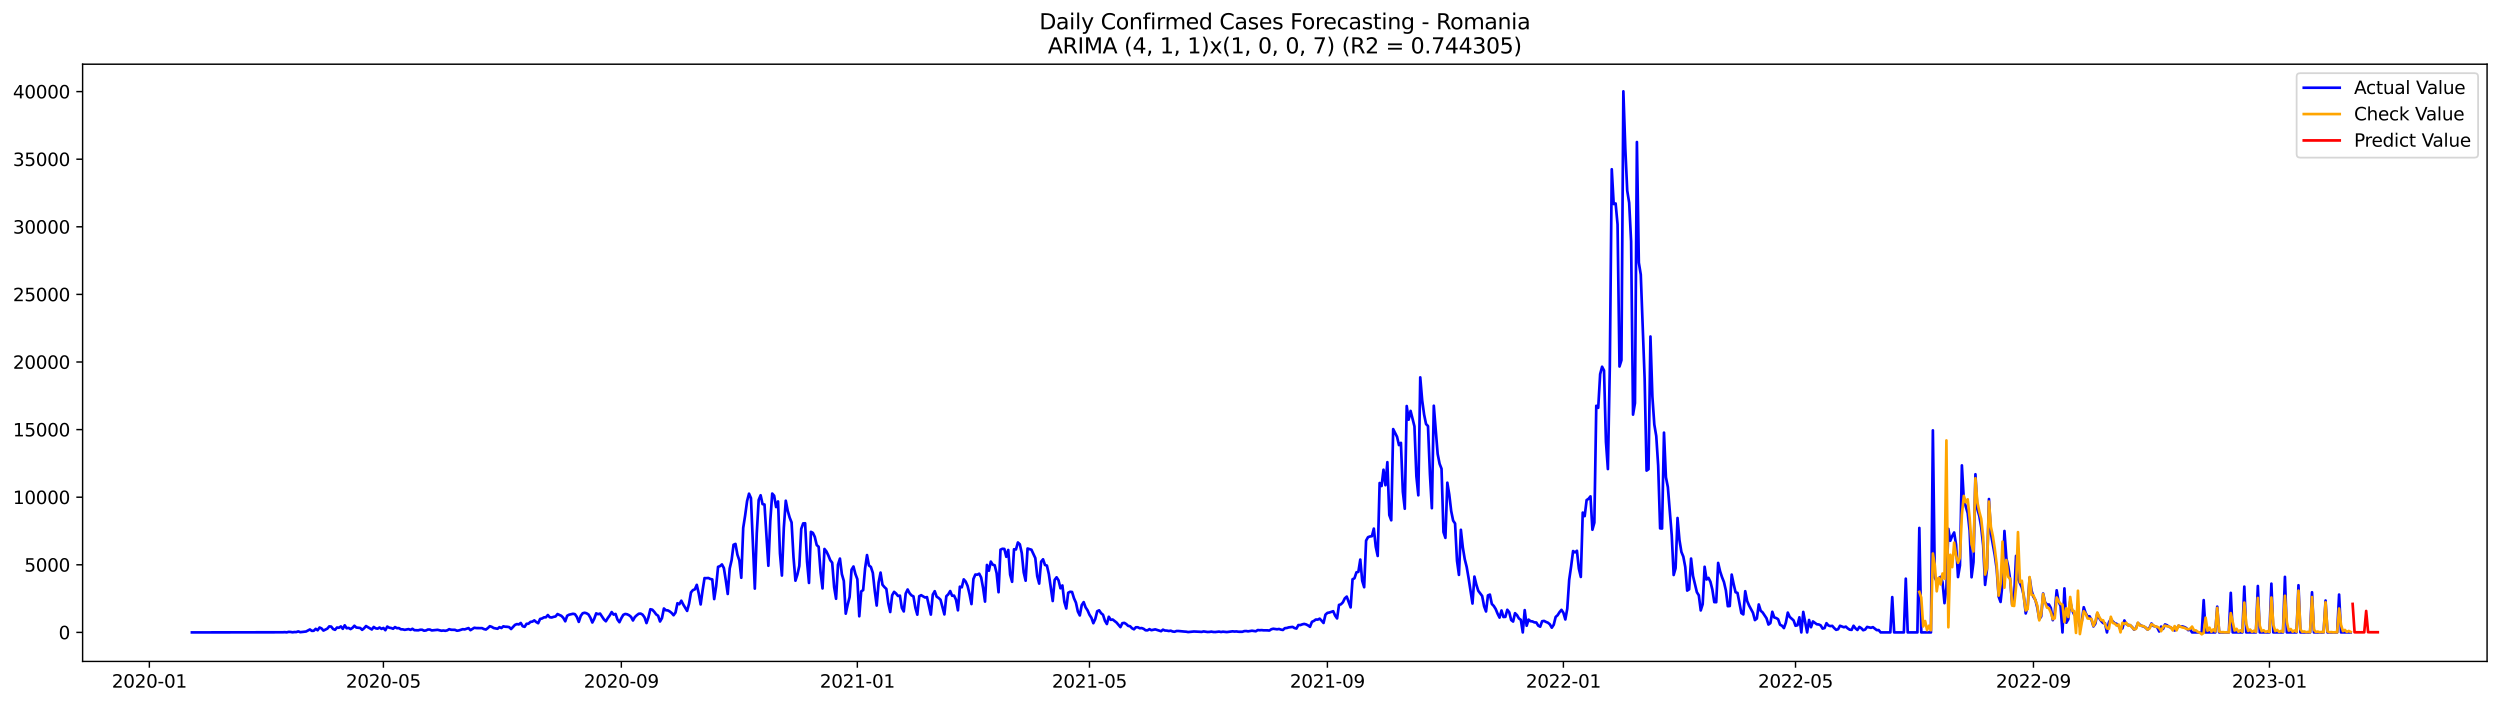 <?xml version="1.0" encoding="utf-8" standalone="no"?>
<!DOCTYPE svg PUBLIC "-//W3C//DTD SVG 1.1//EN"
  "http://www.w3.org/Graphics/SVG/1.1/DTD/svg11.dtd">
<svg xmlns:xlink="http://www.w3.org/1999/xlink" width="1392.412pt" height="392.274pt" viewBox="0 0 1392.412 392.274" xmlns="http://www.w3.org/2000/svg" version="1.1">
 <defs>
  <style type="text/css">*{stroke-linejoin: round; stroke-linecap: butt}</style>
 </defs>
 <g id="figure_1">
  <g id="patch_1">
   <path d="M 0 392.274 
L 1392.412 392.274 
L 1392.412 0 
L 0 0 
z
" style="fill: #ffffff"/>
  </g>
  <g id="axes_1">
   <g id="patch_2">
    <path d="M 46.013 368.396 
L 1385.213 368.396 
L 1385.213 35.755 
L 46.013 35.755 
z
" style="fill: #ffffff"/>
   </g>
   <g id="matplotlib.axis_1">
    <g id="xtick_1">
     <g id="line2d_1">
      <defs>
       <path id="m52123a841e" d="M 0 0 
L 0 3.5 
" style="stroke: #000000; stroke-width: 0.8"/>
      </defs>
      <g>
       <use xlink:href="#m52123a841e" x="83.183" y="368.396" style="stroke: #000000; stroke-width: 0.8"/>
      </g>
     </g>
     <g id="text_1">
      <!-- 2020-01 -->
      <g transform="translate(62.291 382.994)scale(0.1 -0.1)">
       <defs>
        <path id="DejaVuSans-32" d="M 1228 531 
L 3431 531 
L 3431 0 
L 469 0 
L 469 531 
Q 828 903 1448 1529 
Q 2069 2156 2228 2338 
Q 2531 2678 2651 2914 
Q 2772 3150 2772 3378 
Q 2772 3750 2511 3984 
Q 2250 4219 1831 4219 
Q 1534 4219 1204 4116 
Q 875 4013 500 3803 
L 500 4441 
Q 881 4594 1212 4672 
Q 1544 4750 1819 4750 
Q 2544 4750 2975 4387 
Q 3406 4025 3406 3419 
Q 3406 3131 3298 2873 
Q 3191 2616 2906 2266 
Q 2828 2175 2409 1742 
Q 1991 1309 1228 531 
z
" transform="scale(0.016)"/>
        <path id="DejaVuSans-30" d="M 2034 4250 
Q 1547 4250 1301 3770 
Q 1056 3291 1056 2328 
Q 1056 1369 1301 889 
Q 1547 409 2034 409 
Q 2525 409 2770 889 
Q 3016 1369 3016 2328 
Q 3016 3291 2770 3770 
Q 2525 4250 2034 4250 
z
M 2034 4750 
Q 2819 4750 3233 4129 
Q 3647 3509 3647 2328 
Q 3647 1150 3233 529 
Q 2819 -91 2034 -91 
Q 1250 -91 836 529 
Q 422 1150 422 2328 
Q 422 3509 836 4129 
Q 1250 4750 2034 4750 
z
" transform="scale(0.016)"/>
        <path id="DejaVuSans-2d" d="M 313 2009 
L 1997 2009 
L 1997 1497 
L 313 1497 
L 313 2009 
z
" transform="scale(0.016)"/>
        <path id="DejaVuSans-31" d="M 794 531 
L 1825 531 
L 1825 4091 
L 703 3866 
L 703 4441 
L 1819 4666 
L 2450 4666 
L 2450 531 
L 3481 531 
L 3481 0 
L 794 0 
L 794 531 
z
" transform="scale(0.016)"/>
       </defs>
       <use xlink:href="#DejaVuSans-32"/>
       <use xlink:href="#DejaVuSans-30" x="63.623"/>
       <use xlink:href="#DejaVuSans-32" x="127.246"/>
       <use xlink:href="#DejaVuSans-30" x="190.869"/>
       <use xlink:href="#DejaVuSans-2d" x="254.492"/>
       <use xlink:href="#DejaVuSans-30" x="290.576"/>
       <use xlink:href="#DejaVuSans-31" x="354.199"/>
      </g>
     </g>
    </g>
    <g id="xtick_2">
     <g id="line2d_2">
      <g>
       <use xlink:href="#m52123a841e" x="213.547" y="368.396" style="stroke: #000000; stroke-width: 0.8"/>
      </g>
     </g>
     <g id="text_2">
      <!-- 2020-05 -->
      <g transform="translate(192.656 382.994)scale(0.1 -0.1)">
       <defs>
        <path id="DejaVuSans-35" d="M 691 4666 
L 3169 4666 
L 3169 4134 
L 1269 4134 
L 1269 2991 
Q 1406 3038 1543 3061 
Q 1681 3084 1819 3084 
Q 2600 3084 3056 2656 
Q 3513 2228 3513 1497 
Q 3513 744 3044 326 
Q 2575 -91 1722 -91 
Q 1428 -91 1123 -41 
Q 819 9 494 109 
L 494 744 
Q 775 591 1075 516 
Q 1375 441 1709 441 
Q 2250 441 2565 725 
Q 2881 1009 2881 1497 
Q 2881 1984 2565 2268 
Q 2250 2553 1709 2553 
Q 1456 2553 1204 2497 
Q 953 2441 691 2322 
L 691 4666 
z
" transform="scale(0.016)"/>
       </defs>
       <use xlink:href="#DejaVuSans-32"/>
       <use xlink:href="#DejaVuSans-30" x="63.623"/>
       <use xlink:href="#DejaVuSans-32" x="127.246"/>
       <use xlink:href="#DejaVuSans-30" x="190.869"/>
       <use xlink:href="#DejaVuSans-2d" x="254.492"/>
       <use xlink:href="#DejaVuSans-30" x="290.576"/>
       <use xlink:href="#DejaVuSans-35" x="354.199"/>
      </g>
     </g>
    </g>
    <g id="xtick_3">
     <g id="line2d_3">
      <g>
       <use xlink:href="#m52123a841e" x="346.067" y="368.396" style="stroke: #000000; stroke-width: 0.8"/>
      </g>
     </g>
     <g id="text_3">
      <!-- 2020-09 -->
      <g transform="translate(325.175 382.994)scale(0.1 -0.1)">
       <defs>
        <path id="DejaVuSans-39" d="M 703 97 
L 703 672 
Q 941 559 1184 500 
Q 1428 441 1663 441 
Q 2288 441 2617 861 
Q 2947 1281 2994 2138 
Q 2813 1869 2534 1725 
Q 2256 1581 1919 1581 
Q 1219 1581 811 2004 
Q 403 2428 403 3163 
Q 403 3881 828 4315 
Q 1253 4750 1959 4750 
Q 2769 4750 3195 4129 
Q 3622 3509 3622 2328 
Q 3622 1225 3098 567 
Q 2575 -91 1691 -91 
Q 1453 -91 1209 -44 
Q 966 3 703 97 
z
M 1959 2075 
Q 2384 2075 2632 2365 
Q 2881 2656 2881 3163 
Q 2881 3666 2632 3958 
Q 2384 4250 1959 4250 
Q 1534 4250 1286 3958 
Q 1038 3666 1038 3163 
Q 1038 2656 1286 2365 
Q 1534 2075 1959 2075 
z
" transform="scale(0.016)"/>
       </defs>
       <use xlink:href="#DejaVuSans-32"/>
       <use xlink:href="#DejaVuSans-30" x="63.623"/>
       <use xlink:href="#DejaVuSans-32" x="127.246"/>
       <use xlink:href="#DejaVuSans-30" x="190.869"/>
       <use xlink:href="#DejaVuSans-2d" x="254.492"/>
       <use xlink:href="#DejaVuSans-30" x="290.576"/>
       <use xlink:href="#DejaVuSans-39" x="354.199"/>
      </g>
     </g>
    </g>
    <g id="xtick_4">
     <g id="line2d_4">
      <g>
       <use xlink:href="#m52123a841e" x="477.509" y="368.396" style="stroke: #000000; stroke-width: 0.8"/>
      </g>
     </g>
     <g id="text_4">
      <!-- 2021-01 -->
      <g transform="translate(456.617 382.994)scale(0.1 -0.1)">
       <use xlink:href="#DejaVuSans-32"/>
       <use xlink:href="#DejaVuSans-30" x="63.623"/>
       <use xlink:href="#DejaVuSans-32" x="127.246"/>
       <use xlink:href="#DejaVuSans-31" x="190.869"/>
       <use xlink:href="#DejaVuSans-2d" x="254.492"/>
       <use xlink:href="#DejaVuSans-30" x="290.576"/>
       <use xlink:href="#DejaVuSans-31" x="354.199"/>
      </g>
     </g>
    </g>
    <g id="xtick_5">
     <g id="line2d_5">
      <g>
       <use xlink:href="#m52123a841e" x="606.796" y="368.396" style="stroke: #000000; stroke-width: 0.8"/>
      </g>
     </g>
     <g id="text_5">
      <!-- 2021-05 -->
      <g transform="translate(585.904 382.994)scale(0.1 -0.1)">
       <use xlink:href="#DejaVuSans-32"/>
       <use xlink:href="#DejaVuSans-30" x="63.623"/>
       <use xlink:href="#DejaVuSans-32" x="127.246"/>
       <use xlink:href="#DejaVuSans-31" x="190.869"/>
       <use xlink:href="#DejaVuSans-2d" x="254.492"/>
       <use xlink:href="#DejaVuSans-30" x="290.576"/>
       <use xlink:href="#DejaVuSans-35" x="354.199"/>
      </g>
     </g>
    </g>
    <g id="xtick_6">
     <g id="line2d_6">
      <g>
       <use xlink:href="#m52123a841e" x="739.315" y="368.396" style="stroke: #000000; stroke-width: 0.8"/>
      </g>
     </g>
     <g id="text_6">
      <!-- 2021-09 -->
      <g transform="translate(718.424 382.994)scale(0.1 -0.1)">
       <use xlink:href="#DejaVuSans-32"/>
       <use xlink:href="#DejaVuSans-30" x="63.623"/>
       <use xlink:href="#DejaVuSans-32" x="127.246"/>
       <use xlink:href="#DejaVuSans-31" x="190.869"/>
       <use xlink:href="#DejaVuSans-2d" x="254.492"/>
       <use xlink:href="#DejaVuSans-30" x="290.576"/>
       <use xlink:href="#DejaVuSans-39" x="354.199"/>
      </g>
     </g>
    </g>
    <g id="xtick_7">
     <g id="line2d_7">
      <g>
       <use xlink:href="#m52123a841e" x="870.757" y="368.396" style="stroke: #000000; stroke-width: 0.8"/>
      </g>
     </g>
     <g id="text_7">
      <!-- 2022-01 -->
      <g transform="translate(849.866 382.994)scale(0.1 -0.1)">
       <use xlink:href="#DejaVuSans-32"/>
       <use xlink:href="#DejaVuSans-30" x="63.623"/>
       <use xlink:href="#DejaVuSans-32" x="127.246"/>
       <use xlink:href="#DejaVuSans-32" x="190.869"/>
       <use xlink:href="#DejaVuSans-2d" x="254.492"/>
       <use xlink:href="#DejaVuSans-30" x="290.576"/>
       <use xlink:href="#DejaVuSans-31" x="354.199"/>
      </g>
     </g>
    </g>
    <g id="xtick_8">
     <g id="line2d_8">
      <g>
       <use xlink:href="#m52123a841e" x="1000.044" y="368.396" style="stroke: #000000; stroke-width: 0.8"/>
      </g>
     </g>
     <g id="text_8">
      <!-- 2022-05 -->
      <g transform="translate(979.153 382.994)scale(0.1 -0.1)">
       <use xlink:href="#DejaVuSans-32"/>
       <use xlink:href="#DejaVuSans-30" x="63.623"/>
       <use xlink:href="#DejaVuSans-32" x="127.246"/>
       <use xlink:href="#DejaVuSans-32" x="190.869"/>
       <use xlink:href="#DejaVuSans-2d" x="254.492"/>
       <use xlink:href="#DejaVuSans-30" x="290.576"/>
       <use xlink:href="#DejaVuSans-35" x="354.199"/>
      </g>
     </g>
    </g>
    <g id="xtick_9">
     <g id="line2d_9">
      <g>
       <use xlink:href="#m52123a841e" x="1132.564" y="368.396" style="stroke: #000000; stroke-width: 0.8"/>
      </g>
     </g>
     <g id="text_9">
      <!-- 2022-09 -->
      <g transform="translate(1111.672 382.994)scale(0.1 -0.1)">
       <use xlink:href="#DejaVuSans-32"/>
       <use xlink:href="#DejaVuSans-30" x="63.623"/>
       <use xlink:href="#DejaVuSans-32" x="127.246"/>
       <use xlink:href="#DejaVuSans-32" x="190.869"/>
       <use xlink:href="#DejaVuSans-2d" x="254.492"/>
       <use xlink:href="#DejaVuSans-30" x="290.576"/>
       <use xlink:href="#DejaVuSans-39" x="354.199"/>
      </g>
     </g>
    </g>
    <g id="xtick_10">
     <g id="line2d_10">
      <g>
       <use xlink:href="#m52123a841e" x="1264.006" y="368.396" style="stroke: #000000; stroke-width: 0.8"/>
      </g>
     </g>
     <g id="text_10">
      <!-- 2023-01 -->
      <g transform="translate(1243.114 382.994)scale(0.1 -0.1)">
       <defs>
        <path id="DejaVuSans-33" d="M 2597 2516 
Q 3050 2419 3304 2112 
Q 3559 1806 3559 1356 
Q 3559 666 3084 287 
Q 2609 -91 1734 -91 
Q 1441 -91 1130 -33 
Q 819 25 488 141 
L 488 750 
Q 750 597 1062 519 
Q 1375 441 1716 441 
Q 2309 441 2620 675 
Q 2931 909 2931 1356 
Q 2931 1769 2642 2001 
Q 2353 2234 1838 2234 
L 1294 2234 
L 1294 2753 
L 1863 2753 
Q 2328 2753 2575 2939 
Q 2822 3125 2822 3475 
Q 2822 3834 2567 4026 
Q 2313 4219 1838 4219 
Q 1578 4219 1281 4162 
Q 984 4106 628 3988 
L 628 4550 
Q 988 4650 1302 4700 
Q 1616 4750 1894 4750 
Q 2613 4750 3031 4423 
Q 3450 4097 3450 3541 
Q 3450 3153 3228 2886 
Q 3006 2619 2597 2516 
z
" transform="scale(0.016)"/>
       </defs>
       <use xlink:href="#DejaVuSans-32"/>
       <use xlink:href="#DejaVuSans-30" x="63.623"/>
       <use xlink:href="#DejaVuSans-32" x="127.246"/>
       <use xlink:href="#DejaVuSans-33" x="190.869"/>
       <use xlink:href="#DejaVuSans-2d" x="254.492"/>
       <use xlink:href="#DejaVuSans-30" x="290.576"/>
       <use xlink:href="#DejaVuSans-31" x="354.199"/>
      </g>
     </g>
    </g>
   </g>
   <g id="matplotlib.axis_2">
    <g id="ytick_1">
     <g id="line2d_11">
      <defs>
       <path id="m5f5d0e80e8" d="M 0 0 
L -3.5 0 
" style="stroke: #000000; stroke-width: 0.8"/>
      </defs>
      <g>
       <use xlink:href="#m5f5d0e80e8" x="46.013" y="352.23" style="stroke: #000000; stroke-width: 0.8"/>
      </g>
     </g>
     <g id="text_11">
      <!-- 0 -->
      <g transform="translate(32.65 356.029)scale(0.1 -0.1)">
       <use xlink:href="#DejaVuSans-30"/>
      </g>
     </g>
    </g>
    <g id="ytick_2">
     <g id="line2d_12">
      <g>
       <use xlink:href="#m5f5d0e80e8" x="46.013" y="314.577" style="stroke: #000000; stroke-width: 0.8"/>
      </g>
     </g>
     <g id="text_12">
      <!-- 5000 -->
      <g transform="translate(13.562 318.377)scale(0.1 -0.1)">
       <use xlink:href="#DejaVuSans-35"/>
       <use xlink:href="#DejaVuSans-30" x="63.623"/>
       <use xlink:href="#DejaVuSans-30" x="127.246"/>
       <use xlink:href="#DejaVuSans-30" x="190.869"/>
      </g>
     </g>
    </g>
    <g id="ytick_3">
     <g id="line2d_13">
      <g>
       <use xlink:href="#m5f5d0e80e8" x="46.013" y="276.925" style="stroke: #000000; stroke-width: 0.8"/>
      </g>
     </g>
     <g id="text_13">
      <!-- 10000 -->
      <g transform="translate(7.2 280.724)scale(0.1 -0.1)">
       <use xlink:href="#DejaVuSans-31"/>
       <use xlink:href="#DejaVuSans-30" x="63.623"/>
       <use xlink:href="#DejaVuSans-30" x="127.246"/>
       <use xlink:href="#DejaVuSans-30" x="190.869"/>
       <use xlink:href="#DejaVuSans-30" x="254.492"/>
      </g>
     </g>
    </g>
    <g id="ytick_4">
     <g id="line2d_14">
      <g>
       <use xlink:href="#m5f5d0e80e8" x="46.013" y="239.273" style="stroke: #000000; stroke-width: 0.8"/>
      </g>
     </g>
     <g id="text_14">
      <!-- 15000 -->
      <g transform="translate(7.2 243.072)scale(0.1 -0.1)">
       <use xlink:href="#DejaVuSans-31"/>
       <use xlink:href="#DejaVuSans-35" x="63.623"/>
       <use xlink:href="#DejaVuSans-30" x="127.246"/>
       <use xlink:href="#DejaVuSans-30" x="190.869"/>
       <use xlink:href="#DejaVuSans-30" x="254.492"/>
      </g>
     </g>
    </g>
    <g id="ytick_5">
     <g id="line2d_15">
      <g>
       <use xlink:href="#m5f5d0e80e8" x="46.013" y="201.62" style="stroke: #000000; stroke-width: 0.8"/>
      </g>
     </g>
     <g id="text_15">
      <!-- 20000 -->
      <g transform="translate(7.2 205.42)scale(0.1 -0.1)">
       <use xlink:href="#DejaVuSans-32"/>
       <use xlink:href="#DejaVuSans-30" x="63.623"/>
       <use xlink:href="#DejaVuSans-30" x="127.246"/>
       <use xlink:href="#DejaVuSans-30" x="190.869"/>
       <use xlink:href="#DejaVuSans-30" x="254.492"/>
      </g>
     </g>
    </g>
    <g id="ytick_6">
     <g id="line2d_16">
      <g>
       <use xlink:href="#m5f5d0e80e8" x="46.013" y="163.968" style="stroke: #000000; stroke-width: 0.8"/>
      </g>
     </g>
     <g id="text_16">
      <!-- 25000 -->
      <g transform="translate(7.2 167.767)scale(0.1 -0.1)">
       <use xlink:href="#DejaVuSans-32"/>
       <use xlink:href="#DejaVuSans-35" x="63.623"/>
       <use xlink:href="#DejaVuSans-30" x="127.246"/>
       <use xlink:href="#DejaVuSans-30" x="190.869"/>
       <use xlink:href="#DejaVuSans-30" x="254.492"/>
      </g>
     </g>
    </g>
    <g id="ytick_7">
     <g id="line2d_17">
      <g>
       <use xlink:href="#m5f5d0e80e8" x="46.013" y="126.316" style="stroke: #000000; stroke-width: 0.8"/>
      </g>
     </g>
     <g id="text_17">
      <!-- 30000 -->
      <g transform="translate(7.2 130.115)scale(0.1 -0.1)">
       <use xlink:href="#DejaVuSans-33"/>
       <use xlink:href="#DejaVuSans-30" x="63.623"/>
       <use xlink:href="#DejaVuSans-30" x="127.246"/>
       <use xlink:href="#DejaVuSans-30" x="190.869"/>
       <use xlink:href="#DejaVuSans-30" x="254.492"/>
      </g>
     </g>
    </g>
    <g id="ytick_8">
     <g id="line2d_18">
      <g>
       <use xlink:href="#m5f5d0e80e8" x="46.013" y="88.663" style="stroke: #000000; stroke-width: 0.8"/>
      </g>
     </g>
     <g id="text_18">
      <!-- 35000 -->
      <g transform="translate(7.2 92.463)scale(0.1 -0.1)">
       <use xlink:href="#DejaVuSans-33"/>
       <use xlink:href="#DejaVuSans-35" x="63.623"/>
       <use xlink:href="#DejaVuSans-30" x="127.246"/>
       <use xlink:href="#DejaVuSans-30" x="190.869"/>
       <use xlink:href="#DejaVuSans-30" x="254.492"/>
      </g>
     </g>
    </g>
    <g id="ytick_9">
     <g id="line2d_19">
      <g>
       <use xlink:href="#m5f5d0e80e8" x="46.013" y="51.011" style="stroke: #000000; stroke-width: 0.8"/>
      </g>
     </g>
     <g id="text_19">
      <!-- 40000 -->
      <g transform="translate(7.2 54.81)scale(0.1 -0.1)">
       <defs>
        <path id="DejaVuSans-34" d="M 2419 4116 
L 825 1625 
L 2419 1625 
L 2419 4116 
z
M 2253 4666 
L 3047 4666 
L 3047 1625 
L 3713 1625 
L 3713 1100 
L 3047 1100 
L 3047 0 
L 2419 0 
L 2419 1100 
L 313 1100 
L 313 1709 
L 2253 4666 
z
" transform="scale(0.016)"/>
       </defs>
       <use xlink:href="#DejaVuSans-34"/>
       <use xlink:href="#DejaVuSans-30" x="63.623"/>
       <use xlink:href="#DejaVuSans-30" x="127.246"/>
       <use xlink:href="#DejaVuSans-30" x="190.869"/>
       <use xlink:href="#DejaVuSans-30" x="254.492"/>
      </g>
     </g>
    </g>
   </g>
   <g id="line2d_20">
    <path d="M 106.885 352.23 
L 157.523 352.154 
L 158.6 352.079 
L 159.678 352.2 
L 160.755 351.928 
L 161.832 351.974 
L 162.91 352.169 
L 163.987 352.026 
L 165.064 352.034 
L 166.142 351.657 
L 167.219 352.102 
L 170.451 351.733 
L 172.606 350.588 
L 173.684 351.386 
L 174.761 351.303 
L 175.838 350.249 
L 176.916 351.025 
L 177.993 349.496 
L 179.071 350.016 
L 180.148 351.206 
L 182.303 350.136 
L 183.38 348.879 
L 184.458 348.992 
L 185.535 350.34 
L 186.612 350.776 
L 187.69 349.519 
L 188.767 349.639 
L 189.845 348.909 
L 190.922 350.234 
L 191.999 348.291 
L 193.077 349.895 
L 194.154 349.722 
L 195.231 350.377 
L 196.309 349.692 
L 197.386 348.532 
L 198.464 349.519 
L 200.618 349.76 
L 201.696 350.799 
L 202.773 349.925 
L 203.851 348.705 
L 207.083 350.588 
L 208.16 349.21 
L 209.238 349.948 
L 210.315 350.144 
L 211.392 349.504 
L 212.47 350.257 
L 213.547 349.767 
L 214.625 350.987 
L 215.702 348.984 
L 216.779 349.602 
L 217.857 349.782 
L 218.934 350.196 
L 220.012 349.278 
L 221.089 349.88 
L 222.166 349.82 
L 223.244 350.49 
L 224.321 350.528 
L 225.399 350.799 
L 227.553 350.385 
L 228.631 350.799 
L 229.708 350.219 
L 230.785 350.972 
L 232.94 351.062 
L 234.018 350.754 
L 235.095 350.739 
L 236.172 351.273 
L 237.25 351.138 
L 238.327 350.626 
L 239.405 350.626 
L 240.482 351.13 
L 243.714 350.791 
L 245.869 351.296 
L 246.946 351.168 
L 248.024 351.334 
L 249.101 351.085 
L 250.179 350.437 
L 251.256 350.754 
L 253.411 350.806 
L 254.488 351.288 
L 255.566 351.138 
L 257.72 350.445 
L 258.798 350.558 
L 260.952 349.82 
L 262.03 350.98 
L 264.185 349.632 
L 265.262 349.82 
L 268.494 349.858 
L 269.572 350.377 
L 270.649 350.618 
L 271.726 349.812 
L 272.804 348.766 
L 273.881 349.135 
L 274.959 349.782 
L 277.113 350.204 
L 278.191 349.308 
L 279.268 349.775 
L 280.346 348.841 
L 281.423 349.067 
L 282.5 349.097 
L 283.578 349.285 
L 284.655 350.347 
L 286.81 348.05 
L 287.887 347.606 
L 288.965 347.772 
L 290.042 346.973 
L 291.119 348.796 
L 292.197 349.12 
L 293.274 347.433 
L 294.352 347.403 
L 295.429 346.378 
L 296.506 346.213 
L 297.584 345.535 
L 298.661 346.454 
L 299.739 347.101 
L 300.816 344.744 
L 301.893 344.473 
L 302.971 343.856 
L 304.048 343.803 
L 305.126 342.561 
L 306.203 343.796 
L 307.28 343.916 
L 308.358 343.562 
L 309.435 343.329 
L 310.513 342.018 
L 312.667 343.005 
L 313.745 344.134 
L 314.822 346.032 
L 315.9 342.952 
L 316.977 342.372 
L 319.132 341.853 
L 320.209 342.064 
L 321.287 343.607 
L 322.364 346.363 
L 323.441 343.08 
L 324.519 341.574 
L 325.596 341.28 
L 326.673 341.574 
L 327.751 342.229 
L 328.828 344.044 
L 329.906 346.71 
L 330.983 344.594 
L 332.06 341.619 
L 333.138 342.094 
L 334.215 341.747 
L 336.37 344.993 
L 337.447 346.017 
L 338.525 344.247 
L 339.602 342.771 
L 340.68 340.904 
L 341.757 342.305 
L 342.834 341.951 
L 343.912 345.061 
L 344.989 346.544 
L 346.067 344.3 
L 347.144 342.455 
L 348.221 341.951 
L 349.299 342.146 
L 350.376 342.673 
L 351.454 343.57 
L 352.531 345.58 
L 353.608 343.675 
L 354.686 342.658 
L 355.763 341.838 
L 356.84 341.755 
L 357.918 342.357 
L 358.995 343.878 
L 360.073 347.019 
L 361.15 343.863 
L 362.227 339.33 
L 363.305 339.586 
L 364.382 340.731 
L 365.46 342.192 
L 366.537 342.96 
L 367.614 346.145 
L 368.692 344.255 
L 369.769 338.923 
L 370.847 339.887 
L 371.924 339.963 
L 373.001 340.542 
L 374.079 341.401 
L 375.156 342.658 
L 376.234 341.16 
L 377.311 335.979 
L 378.388 336.521 
L 379.466 334.586 
L 380.543 336.687 
L 382.698 340.249 
L 383.775 336.258 
L 384.853 329.955 
L 385.93 328.659 
L 387.008 328.238 
L 388.085 325.745 
L 389.162 330.542 
L 390.24 336.649 
L 391.317 328.817 
L 392.394 321.987 
L 393.472 322.01 
L 394.549 321.912 
L 395.627 322.469 
L 396.704 322.71 
L 397.781 333.66 
L 398.859 326.626 
L 399.936 315.722 
L 401.014 315.315 
L 402.091 314.366 
L 403.168 316.377 
L 404.246 323.2 
L 405.323 330.813 
L 406.401 316.656 
L 407.478 311.994 
L 408.555 303.425 
L 409.633 302.935 
L 410.71 308.907 
L 411.788 312.137 
L 412.865 321.799 
L 413.942 293.997 
L 415.02 287.084 
L 416.097 279.079 
L 417.175 274.967 
L 418.252 277.399 
L 420.407 327.831 
L 421.484 297.227 
L 422.561 278.439 
L 423.639 275.856 
L 424.716 280.773 
L 425.794 280.991 
L 427.948 315.097 
L 429.026 290.013 
L 430.103 274.899 
L 431.181 276.112 
L 432.258 282.407 
L 433.335 279.297 
L 434.413 308.274 
L 435.49 320.549 
L 436.568 293.846 
L 437.645 278.89 
L 438.722 284.418 
L 439.8 288.228 
L 440.877 290.977 
L 441.955 310.405 
L 443.032 323.418 
L 444.109 320.06 
L 445.187 315.21 
L 446.264 294.539 
L 447.342 291.519 
L 448.419 291.444 
L 449.496 312.838 
L 450.574 324.668 
L 451.651 296.211 
L 452.729 296.768 
L 453.806 299.012 
L 454.883 303.583 
L 455.961 304.539 
L 457.038 318.832 
L 458.115 327.741 
L 459.193 305.759 
L 460.27 307.115 
L 461.348 309.329 
L 462.425 312.017 
L 463.502 313.388 
L 464.58 327.003 
L 465.657 333.486 
L 466.735 314.51 
L 467.812 311.121 
L 468.889 319.773 
L 469.967 323.524 
L 471.044 341.785 
L 472.122 336.8 
L 473.199 332.5 
L 474.276 317.311 
L 475.354 315.519 
L 476.431 319.683 
L 477.509 322.575 
L 478.586 343.238 
L 479.663 329.382 
L 480.741 328.659 
L 481.818 316.618 
L 482.896 309.163 
L 483.973 314.946 
L 485.05 315.775 
L 486.128 319.073 
L 487.205 329.021 
L 488.282 337.267 
L 489.36 324.39 
L 490.437 318.915 
L 491.515 325.685 
L 492.592 326.98 
L 493.669 327.997 
L 494.747 335.994 
L 495.824 340.866 
L 496.902 331.559 
L 497.979 329.638 
L 499.056 330.557 
L 500.134 331.905 
L 501.211 331.754 
L 502.289 338.554 
L 503.366 340.55 
L 504.443 330.565 
L 505.521 328.328 
L 506.598 330.384 
L 507.676 331.619 
L 508.753 332.138 
L 509.83 338.487 
L 510.908 342.342 
L 511.985 332.078 
L 513.063 331.506 
L 515.217 332.801 
L 516.295 332.568 
L 518.45 342.297 
L 519.527 331.167 
L 520.604 329.277 
L 521.682 332.319 
L 522.759 333.027 
L 523.836 334.044 
L 525.991 342.207 
L 527.069 332.078 
L 528.146 331.031 
L 529.223 329.201 
L 530.301 331.807 
L 531.378 331.739 
L 532.456 334.013 
L 533.533 339.925 
L 534.61 326.762 
L 535.688 327.1 
L 536.765 322.688 
L 537.843 323.908 
L 538.92 326.385 
L 539.997 330.918 
L 541.075 336.446 
L 542.152 322.484 
L 543.23 320.014 
L 544.307 320.067 
L 545.384 319.532 
L 546.462 321.626 
L 547.539 327.469 
L 548.617 335.06 
L 549.694 314.66 
L 550.771 317.861 
L 551.849 312.8 
L 552.926 314.502 
L 554.003 314.848 
L 555.081 319.224 
L 556.158 329.849 
L 557.236 306.158 
L 558.313 305.646 
L 559.39 305.737 
L 560.468 310.112 
L 561.545 306.324 
L 562.623 320.097 
L 563.7 324.043 
L 564.777 305.925 
L 565.855 306.023 
L 566.932 302.145 
L 568.01 303.161 
L 569.087 308.033 
L 570.164 318.802 
L 571.242 323.426 
L 572.319 305.511 
L 574.474 306.181 
L 576.629 310.827 
L 577.706 320.971 
L 578.784 325.037 
L 579.861 312.838 
L 580.938 311.512 
L 582.016 314.66 
L 583.093 315.014 
L 584.171 319.773 
L 586.325 334.736 
L 587.403 322.989 
L 588.48 321.535 
L 589.557 323.222 
L 590.635 327.65 
L 591.712 326.069 
L 592.79 335.173 
L 593.867 338.916 
L 594.944 330.158 
L 596.022 329.593 
L 597.099 329.721 
L 598.177 333.23 
L 599.254 335.655 
L 600.331 340.618 
L 601.409 342.771 
L 602.486 337.026 
L 603.564 335.361 
L 604.641 338.298 
L 605.718 339.91 
L 606.796 342.387 
L 607.873 344.074 
L 608.951 347.094 
L 610.028 344.744 
L 611.105 340.452 
L 612.183 339.94 
L 613.26 341.521 
L 614.338 342.402 
L 615.415 345.776 
L 616.492 347.561 
L 617.57 343.524 
L 618.647 345.226 
L 619.724 345.053 
L 621.879 346.74 
L 624.034 349.278 
L 625.111 347.101 
L 626.189 346.906 
L 627.266 347.576 
L 628.344 348.585 
L 629.421 348.803 
L 630.498 349.918 
L 631.576 350.498 
L 632.653 349.361 
L 633.731 349.376 
L 634.808 349.918 
L 635.885 349.812 
L 636.963 350.234 
L 638.04 351.04 
L 639.118 351.077 
L 640.195 350.415 
L 641.272 350.995 
L 643.427 350.535 
L 646.659 351.559 
L 647.737 350.708 
L 648.814 351.175 
L 649.892 351.228 
L 650.969 351.454 
L 652.046 351.273 
L 653.124 351.71 
L 654.201 351.853 
L 655.278 351.454 
L 656.356 351.446 
L 659.588 351.755 
L 660.665 351.831 
L 661.743 352.034 
L 664.975 351.718 
L 668.207 351.883 
L 669.285 351.951 
L 670.362 351.68 
L 672.517 351.996 
L 673.594 351.951 
L 674.672 351.793 
L 675.749 351.981 
L 676.826 352.019 
L 678.981 351.778 
L 680.059 352.004 
L 681.136 351.823 
L 683.291 352.034 
L 686.523 351.635 
L 687.6 351.763 
L 688.678 351.687 
L 689.755 351.861 
L 691.91 351.883 
L 692.987 351.514 
L 694.065 351.462 
L 695.142 351.642 
L 697.297 351.281 
L 699.452 351.597 
L 700.529 350.912 
L 701.606 351.032 
L 702.684 350.949 
L 703.761 351.077 
L 705.916 351.085 
L 706.993 351.198 
L 708.071 350.475 
L 709.148 350.189 
L 711.303 350.498 
L 712.38 350.309 
L 713.458 350.663 
L 714.535 350.867 
L 715.612 349.88 
L 716.69 349.775 
L 717.767 349.436 
L 719.922 349.157 
L 720.999 349.797 
L 722.077 350.076 
L 723.154 348.133 
L 724.232 348.156 
L 725.309 347.749 
L 726.386 347.501 
L 727.464 347.779 
L 728.541 348.336 
L 729.619 349.105 
L 730.696 346.341 
L 731.773 345.836 
L 732.851 345.053 
L 733.928 345.106 
L 735.006 344.586 
L 736.083 345.693 
L 737.16 346.966 
L 738.238 342.342 
L 739.315 341.363 
L 740.393 341.16 
L 742.547 340.422 
L 743.625 342.877 
L 744.702 344.436 
L 745.78 336.92 
L 746.857 336.574 
L 747.934 335.467 
L 749.012 333.253 
L 750.089 332.289 
L 752.244 338.306 
L 753.321 322.642 
L 754.399 322.078 
L 755.476 318.787 
L 756.553 318.508 
L 757.631 311.656 
L 758.708 323.486 
L 759.786 327.063 
L 760.863 301.105 
L 761.94 299.178 
L 763.018 298.801 
L 764.095 298.643 
L 765.173 294.426 
L 766.25 304.539 
L 767.327 309.645 
L 768.405 269.026 
L 769.482 270.705 
L 770.56 261.623 
L 771.637 270.245 
L 772.714 257.421 
L 773.792 286.85 
L 774.869 289.787 
L 775.947 238.994 
L 778.101 243.286 
L 779.179 247.903 
L 780.256 246.66 
L 781.333 273.913 
L 782.411 283.341 
L 783.488 226.147 
L 784.566 233.753 
L 785.643 228.858 
L 787.798 237.473 
L 788.875 265.283 
L 789.953 275.863 
L 791.03 210.182 
L 792.107 223.022 
L 793.185 230.914 
L 794.262 236.185 
L 795.34 237.307 
L 796.417 263.935 
L 797.494 283.047 
L 798.572 225.981 
L 800.727 252.85 
L 801.804 258.295 
L 802.881 261.066 
L 803.959 296.323 
L 805.036 299.569 
L 806.114 268.845 
L 807.191 275.449 
L 808.268 284.674 
L 809.346 289.968 
L 810.423 291.557 
L 811.501 312.371 
L 812.578 320.188 
L 813.655 295.081 
L 814.733 304.855 
L 815.81 311.445 
L 816.887 315.752 
L 817.965 322.063 
L 820.12 336.145 
L 821.197 321.144 
L 822.274 325.609 
L 823.352 329.066 
L 825.507 331.92 
L 826.584 337.651 
L 827.661 340.557 
L 828.739 331.626 
L 829.816 331.174 
L 830.894 336.386 
L 831.971 337.485 
L 833.048 339.225 
L 834.126 341.86 
L 835.203 343.976 
L 836.281 340.015 
L 837.358 343.637 
L 838.435 343.577 
L 839.513 339.631 
L 840.59 341.009 
L 841.668 345.332 
L 842.745 346.183 
L 843.822 341.529 
L 844.9 342.598 
L 845.977 344.458 
L 847.054 345.219 
L 848.132 352.23 
L 849.209 339.827 
L 850.287 348.51 
L 851.364 345.106 
L 852.441 345.987 
L 853.519 346.115 
L 854.596 346.635 
L 855.674 346.71 
L 856.751 348.472 
L 857.828 349.037 
L 858.906 346.009 
L 859.983 345.821 
L 861.061 346.394 
L 862.138 346.83 
L 863.215 347.726 
L 864.293 349.602 
L 865.37 347.967 
L 866.448 343.615 
L 867.525 342.658 
L 868.602 340.957 
L 869.68 339.669 
L 870.757 341.303 
L 871.835 345.015 
L 872.912 339.006 
L 873.989 322.861 
L 875.067 315.383 
L 876.144 306.911 
L 877.222 307.634 
L 878.299 306.776 
L 879.376 316.746 
L 880.454 321.325 
L 881.531 285.502 
L 882.608 287.468 
L 883.686 278.544 
L 884.763 277.799 
L 885.841 276.458 
L 886.918 295.036 
L 887.995 291.097 
L 889.073 226.019 
L 890.15 227.149 
L 891.228 208.36 
L 892.305 204.264 
L 893.382 206.357 
L 894.46 246.14 
L 895.537 261.247 
L 896.615 203.992 
L 897.692 94.274 
L 898.769 113.642 
L 899.847 113.333 
L 900.924 125.051 
L 902.002 204.12 
L 903.079 200.634 
L 904.156 50.876 
L 905.234 82.624 
L 906.311 106.202 
L 907.389 112.942 
L 908.466 134.441 
L 909.543 230.929 
L 910.621 224.528 
L 911.698 79.107 
L 912.775 146.302 
L 913.853 152.928 
L 916.008 211.026 
L 917.085 262.113 
L 918.162 261.344 
L 919.24 187.425 
L 920.317 220.846 
L 921.395 236.456 
L 922.472 242.857 
L 923.549 259.462 
L 924.627 294.268 
L 925.704 294.366 
L 926.782 240.967 
L 927.859 265.803 
L 928.936 271.285 
L 931.091 298.078 
L 932.169 320.248 
L 933.246 316.407 
L 934.323 288.514 
L 935.401 300.782 
L 936.478 307.401 
L 937.556 310.044 
L 938.633 315.805 
L 939.71 328.945 
L 940.788 328.223 
L 941.865 311.106 
L 942.943 320.782 
L 945.097 329.834 
L 946.175 331.574 
L 947.252 339.985 
L 948.329 336.514 
L 949.407 315.677 
L 950.484 322.763 
L 951.562 321.859 
L 952.639 323.998 
L 953.716 328.373 
L 954.794 335.354 
L 955.871 335.392 
L 956.949 313.523 
L 958.026 318.184 
L 959.103 321.445 
L 960.181 324.179 
L 961.258 328.885 
L 962.336 337.628 
L 963.413 337.538 
L 964.49 320.029 
L 965.568 325.248 
L 966.645 329.849 
L 967.723 330.233 
L 969.877 341.469 
L 970.955 342.199 
L 972.032 329.284 
L 973.11 334.759 
L 974.187 337.289 
L 976.342 341.303 
L 977.419 345.362 
L 978.496 344.503 
L 979.574 336.664 
L 980.651 340.166 
L 981.729 341.107 
L 983.883 344.353 
L 984.961 347.847 
L 986.038 347.064 
L 987.116 340.753 
L 988.193 343.893 
L 989.27 344.225 
L 990.348 344.895 
L 991.425 347.967 
L 992.503 348.51 
L 993.58 349.812 
L 994.657 346.778 
L 995.735 341.205 
L 996.812 343.6 
L 998.967 345.55 
L 1000.044 348.525 
L 1001.122 348.254 
L 1002.199 343.826 
L 1003.277 352.23 
L 1004.354 340.813 
L 1006.509 352.23 
L 1007.586 345.302 
L 1008.664 349.33 
L 1009.741 346.115 
L 1011.896 347.696 
L 1012.973 347.802 
L 1014.05 348.314 
L 1015.128 350.106 
L 1016.205 349.805 
L 1017.283 347.101 
L 1018.36 348.367 
L 1019.437 348.713 
L 1020.515 348.585 
L 1021.592 349.82 
L 1022.67 350.784 
L 1023.747 350.468 
L 1024.824 348.532 
L 1026.979 349.361 
L 1028.057 349.014 
L 1029.134 350.008 
L 1030.211 350.701 
L 1031.289 350.814 
L 1032.366 348.532 
L 1033.444 349.971 
L 1034.521 350.859 
L 1035.598 349.187 
L 1036.676 349.888 
L 1037.753 351.017 
L 1038.831 350.626 
L 1039.908 349.187 
L 1042.063 349.662 
L 1043.14 349.3 
L 1045.295 350.965 
L 1046.372 350.927 
L 1047.45 352.23 
L 1052.837 352.23 
L 1053.914 332.583 
L 1054.991 352.23 
L 1060.378 352.23 
L 1061.456 322.304 
L 1062.533 352.23 
L 1067.92 352.23 
L 1068.998 294.049 
L 1070.075 352.23 
L 1075.462 352.23 
L 1076.539 239.702 
L 1077.617 321.776 
L 1078.694 323.787 
L 1079.771 322.161 
L 1080.849 321.302 
L 1081.926 324.231 
L 1083.004 335.926 
L 1084.081 327.469 
L 1085.158 294.561 
L 1086.236 301.181 
L 1087.313 298.545 
L 1088.391 296.58 
L 1089.468 303.402 
L 1090.545 321.4 
L 1091.623 314.916 
L 1092.7 259.206 
L 1093.778 278.416 
L 1095.932 285.728 
L 1097.01 295.51 
L 1098.087 321.513 
L 1099.165 313.056 
L 1100.242 264.153 
L 1101.319 283.657 
L 1102.397 287.34 
L 1103.474 293.756 
L 1104.552 303.726 
L 1105.629 325.737 
L 1106.706 316.919 
L 1107.784 277.949 
L 1108.861 297.159 
L 1111.016 309.231 
L 1112.093 316.957 
L 1113.171 332.266 
L 1114.248 335.256 
L 1115.325 325.12 
L 1116.403 295.751 
L 1117.48 310.925 
L 1118.558 315.677 
L 1119.635 323.124 
L 1120.712 336.679 
L 1121.79 332.658 
L 1122.867 309.615 
L 1123.945 322.386 
L 1126.099 327.236 
L 1127.177 331.762 
L 1128.254 341.664 
L 1129.332 337.884 
L 1130.409 321.761 
L 1131.486 328.908 
L 1132.564 332.425 
L 1133.641 334.172 
L 1134.719 338.487 
L 1135.796 344.842 
L 1136.873 343.374 
L 1137.951 330.572 
L 1139.028 335.459 
L 1140.106 336.717 
L 1141.183 336.694 
L 1142.26 338.66 
L 1143.338 345.407 
L 1144.415 341.13 
L 1145.492 328.78 
L 1146.57 335.256 
L 1147.647 337.41 
L 1148.725 352.23 
L 1149.802 327.718 
L 1150.879 346.815 
L 1151.957 344.948 
L 1153.034 334.887 
L 1154.112 339.842 
L 1155.189 342.207 
L 1156.266 342.99 
L 1157.344 344.255 
L 1158.421 348.924 
L 1159.499 345.784 
L 1160.576 338.208 
L 1161.653 341.499 
L 1162.731 343.389 
L 1163.808 343.253 
L 1164.886 345.189 
L 1165.963 348.886 
L 1167.04 347.335 
L 1168.118 341.544 
L 1169.195 344.255 
L 1170.273 345.866 
L 1171.35 347.011 
L 1172.427 347.192 
L 1173.505 352.23 
L 1174.582 346.627 
L 1175.659 344.699 
L 1176.737 346.122 
L 1177.814 347.116 
L 1178.892 347.448 
L 1179.969 348.63 
L 1181.046 350.445 
L 1182.124 349.933 
L 1183.201 345.588 
L 1184.279 347.568 
L 1185.356 348.028 
L 1186.433 348.261 
L 1187.511 349.248 
L 1188.588 350.678 
L 1189.666 349.933 
L 1190.743 347.019 
L 1191.82 347.967 
L 1192.898 348.63 
L 1193.975 348.924 
L 1195.053 349.579 
L 1196.13 350.656 
L 1197.207 349.662 
L 1198.285 347.267 
L 1199.362 348.645 
L 1200.44 348.879 
L 1201.517 349.443 
L 1202.594 351.703 
L 1203.672 348.999 
L 1204.749 350.287 
L 1205.826 347.802 
L 1206.904 348.208 
L 1207.981 349.044 
L 1209.059 349.511 
L 1210.136 350.415 
L 1211.213 351.168 
L 1212.291 350.302 
L 1213.368 348.54 
L 1214.446 348.999 
L 1215.523 348.909 
L 1216.6 349.248 
L 1217.678 349.797 
L 1218.755 350.972 
L 1219.833 350.611 
L 1220.91 352.23 
L 1226.297 352.23 
L 1227.374 334.254 
L 1228.452 352.23 
L 1233.839 352.23 
L 1234.916 337.892 
L 1235.994 352.23 
L 1241.38 352.23 
L 1242.458 330.211 
L 1243.535 352.23 
L 1248.922 352.23 
L 1250 326.731 
L 1251.077 352.23 
L 1256.464 352.23 
L 1257.541 326.385 
L 1258.619 352.23 
L 1264.006 352.23 
L 1265.083 325.082 
L 1266.161 352.23 
L 1271.547 352.23 
L 1272.625 321.302 
L 1273.702 352.23 
L 1279.089 352.23 
L 1280.167 325.963 
L 1281.244 352.23 
L 1286.631 352.23 
L 1287.708 329.879 
L 1288.786 352.23 
L 1294.173 352.23 
L 1295.25 334.473 
L 1296.328 352.23 
L 1301.715 352.23 
L 1302.792 331.152 
L 1303.869 352.23 
L 1309.256 352.23 
L 1309.256 352.23 
" clip-path="url(#p4733b64504)" style="fill: none; stroke: #0000ff; stroke-width: 1.5; stroke-linecap: square"/>
   </g>
   <g id="line2d_21">
    <path d="M 1068.998 329.662 
L 1070.075 332.825 
L 1071.152 348.891 
L 1072.23 345.901 
L 1073.307 350.96 
L 1074.385 348.509 
L 1075.462 351.016 
L 1076.539 308.287 
L 1077.617 314.797 
L 1078.694 329.318 
L 1079.771 321.819 
L 1080.849 325.5 
L 1081.926 319.437 
L 1083.004 322.392 
L 1084.081 245.308 
L 1085.158 349.36 
L 1086.236 308.986 
L 1087.313 315.867 
L 1088.391 302.253 
L 1089.468 309.464 
L 1090.545 313.431 
L 1091.623 310.462 
L 1092.7 286.648 
L 1093.778 276.203 
L 1094.855 279.714 
L 1095.932 278.099 
L 1097.01 288.33 
L 1098.087 303.169 
L 1099.165 307.12 
L 1100.242 266.369 
L 1101.319 279.682 
L 1102.397 284.944 
L 1103.474 289.007 
L 1104.552 299.129 
L 1105.629 320.018 
L 1106.706 316.281 
L 1107.784 279.373 
L 1108.861 293.442 
L 1109.938 298.541 
L 1111.016 305.613 
L 1112.093 314.507 
L 1113.171 331.721 
L 1114.248 325.189 
L 1115.325 301.678 
L 1116.403 327.3 
L 1117.48 311.931 
L 1118.558 321.4 
L 1119.635 322.319 
L 1120.712 337.307 
L 1121.79 337.487 
L 1122.867 326.865 
L 1123.945 296.371 
L 1125.022 324.228 
L 1126.099 323.464 
L 1127.177 332.66 
L 1128.254 339.991 
L 1129.332 339.274 
L 1130.409 321.417 
L 1131.486 331.34 
L 1132.564 331.619 
L 1133.641 334.309 
L 1134.719 337.305 
L 1135.796 345.515 
L 1136.873 342.018 
L 1137.951 330.858 
L 1139.028 335.805 
L 1140.106 338.427 
L 1141.183 338.791 
L 1142.26 341.183 
L 1143.338 344.835 
L 1144.415 344.351 
L 1145.492 332.802 
L 1146.57 334.784 
L 1147.647 336.307 
L 1148.725 336.749 
L 1149.802 346.473 
L 1150.879 338.783 
L 1151.957 343.6 
L 1153.034 332.497 
L 1154.112 340.189 
L 1155.189 340.338 
L 1156.266 352.5 
L 1157.344 329.022 
L 1158.421 353.141 
L 1160.576 340.409 
L 1161.653 341.881 
L 1162.731 344.47 
L 1164.886 344.732 
L 1165.963 348.589 
L 1167.04 346.237 
L 1168.118 341.154 
L 1169.195 343.617 
L 1170.273 345.38 
L 1171.35 345.461 
L 1173.505 350 
L 1174.582 350.208 
L 1175.659 343.534 
L 1176.737 346.948 
L 1177.814 347.259 
L 1178.892 348.421 
L 1179.969 347.836 
L 1181.046 352.187 
L 1182.124 346.91 
L 1183.201 347.413 
L 1184.279 346.877 
L 1185.356 348.516 
L 1186.433 348.138 
L 1188.588 350.572 
L 1189.666 350.256 
L 1190.743 346.813 
L 1191.82 348.453 
L 1192.898 348.486 
L 1193.975 348.841 
L 1195.053 349.556 
L 1196.13 350.655 
L 1197.207 350.077 
L 1198.285 347.667 
L 1199.362 348.238 
L 1200.44 348.996 
L 1201.517 349.082 
L 1202.594 349.8 
L 1203.672 351.535 
L 1204.749 349.166 
L 1205.826 348.463 
L 1206.904 348.784 
L 1207.981 348.986 
L 1209.059 349.356 
L 1210.136 351.11 
L 1211.213 348.725 
L 1212.291 351.072 
L 1213.368 348.386 
L 1214.446 349.055 
L 1215.523 349.473 
L 1216.6 349.666 
L 1217.678 350.197 
L 1218.755 350.546 
L 1219.833 350.198 
L 1220.91 348.996 
L 1221.987 351.035 
L 1223.065 351.105 
L 1224.142 351.949 
L 1225.22 352.321 
L 1226.297 353.276 
L 1227.374 352.518 
L 1228.452 344.022 
L 1229.529 351.257 
L 1230.607 349.605 
L 1231.684 351.833 
L 1232.761 350.551 
L 1233.839 351.682 
L 1234.916 338.597 
L 1235.994 351.693 
L 1237.071 352.129 
L 1238.148 352.067 
L 1239.226 352.196 
L 1240.303 352.137 
L 1241.38 352.199 
L 1242.458 341.488 
L 1244.613 351.181 
L 1245.69 350.235 
L 1246.767 351.83 
L 1247.845 351.056 
L 1248.922 351.847 
L 1250 335.624 
L 1251.077 347.312 
L 1252.154 351.38 
L 1253.232 350.632 
L 1254.309 351.909 
L 1255.387 351.292 
L 1256.464 351.924 
L 1257.541 333.045 
L 1258.619 348.541 
L 1259.696 351.592 
L 1260.774 351.032 
L 1261.851 351.989 
L 1262.928 351.527 
L 1264.006 352 
L 1265.083 332.811 
L 1266.161 347.985 
L 1267.238 351.498 
L 1268.315 350.848 
L 1269.393 351.952 
L 1270.47 351.418 
L 1271.547 351.965 
L 1272.625 331.824 
L 1273.702 346.465 
L 1274.78 351.236 
L 1275.857 350.352 
L 1276.934 351.853 
L 1278.012 351.127 
L 1279.089 351.87 
L 1280.167 328.964 
L 1281.244 350.505 
L 1282.321 351.928 
L 1283.399 351.675 
L 1284.476 352.118 
L 1285.554 351.905 
L 1286.631 352.124 
L 1287.708 332.536 
L 1288.786 350.763 
L 1289.863 351.976 
L 1290.941 351.753 
L 1292.018 352.134 
L 1293.095 351.95 
L 1294.173 352.138 
L 1295.25 335.471 
L 1296.328 351.664 
L 1297.405 352.131 
L 1298.482 352.047 
L 1299.56 352.193 
L 1300.637 352.123 
L 1301.715 352.195 
L 1302.792 338.928 
L 1303.869 348.015 
L 1304.947 351.506 
L 1306.024 350.853 
L 1307.101 351.954 
L 1308.179 351.42 
L 1309.256 351.966 
L 1309.256 351.966 
" clip-path="url(#p4733b64504)" style="fill: none; stroke: #ffa500; stroke-width: 1.5; stroke-linecap: square"/>
   </g>
   <g id="line2d_22">
    <path d="M 1310.334 336.367 
L 1311.411 352.155 
L 1312.488 352.172 
L 1313.566 352.173 
L 1314.643 352.177 
L 1315.721 352.174 
L 1316.798 352.172 
L 1317.875 340.3 
L 1318.953 352.117 
L 1320.03 352.13 
L 1321.108 352.131 
L 1322.185 352.133 
L 1323.262 352.131 
L 1324.34 352.129 
" clip-path="url(#p4733b64504)" style="fill: none; stroke: #ff0000; stroke-width: 1.5; stroke-linecap: square"/>
   </g>
   <g id="patch_3">
    <path d="M 46.013 368.396 
L 46.013 35.755 
" style="fill: none; stroke: #000000; stroke-width: 0.8; stroke-linejoin: miter; stroke-linecap: square"/>
   </g>
   <g id="patch_4">
    <path d="M 1385.213 368.396 
L 1385.213 35.755 
" style="fill: none; stroke: #000000; stroke-width: 0.8; stroke-linejoin: miter; stroke-linecap: square"/>
   </g>
   <g id="patch_5">
    <path d="M 46.013 368.396 
L 1385.213 368.396 
" style="fill: none; stroke: #000000; stroke-width: 0.8; stroke-linejoin: miter; stroke-linecap: square"/>
   </g>
   <g id="patch_6">
    <path d="M 46.013 35.755 
L 1385.213 35.755 
" style="fill: none; stroke: #000000; stroke-width: 0.8; stroke-linejoin: miter; stroke-linecap: square"/>
   </g>
   <g id="text_20">
    <!-- Daily Confirmed Cases Forecasting - Romania -->
    <g transform="translate(578.874 16.318)scale(0.12 -0.12)">
     <defs>
      <path id="DejaVuSans-44" d="M 1259 4147 
L 1259 519 
L 2022 519 
Q 2988 519 3436 956 
Q 3884 1394 3884 2338 
Q 3884 3275 3436 3711 
Q 2988 4147 2022 4147 
L 1259 4147 
z
M 628 4666 
L 1925 4666 
Q 3281 4666 3915 4102 
Q 4550 3538 4550 2338 
Q 4550 1131 3912 565 
Q 3275 0 1925 0 
L 628 0 
L 628 4666 
z
" transform="scale(0.016)"/>
      <path id="DejaVuSans-61" d="M 2194 1759 
Q 1497 1759 1228 1600 
Q 959 1441 959 1056 
Q 959 750 1161 570 
Q 1363 391 1709 391 
Q 2188 391 2477 730 
Q 2766 1069 2766 1631 
L 2766 1759 
L 2194 1759 
z
M 3341 1997 
L 3341 0 
L 2766 0 
L 2766 531 
Q 2569 213 2275 61 
Q 1981 -91 1556 -91 
Q 1019 -91 701 211 
Q 384 513 384 1019 
Q 384 1609 779 1909 
Q 1175 2209 1959 2209 
L 2766 2209 
L 2766 2266 
Q 2766 2663 2505 2880 
Q 2244 3097 1772 3097 
Q 1472 3097 1187 3025 
Q 903 2953 641 2809 
L 641 3341 
Q 956 3463 1253 3523 
Q 1550 3584 1831 3584 
Q 2591 3584 2966 3190 
Q 3341 2797 3341 1997 
z
" transform="scale(0.016)"/>
      <path id="DejaVuSans-69" d="M 603 3500 
L 1178 3500 
L 1178 0 
L 603 0 
L 603 3500 
z
M 603 4863 
L 1178 4863 
L 1178 4134 
L 603 4134 
L 603 4863 
z
" transform="scale(0.016)"/>
      <path id="DejaVuSans-6c" d="M 603 4863 
L 1178 4863 
L 1178 0 
L 603 0 
L 603 4863 
z
" transform="scale(0.016)"/>
      <path id="DejaVuSans-79" d="M 2059 -325 
Q 1816 -950 1584 -1140 
Q 1353 -1331 966 -1331 
L 506 -1331 
L 506 -850 
L 844 -850 
Q 1081 -850 1212 -737 
Q 1344 -625 1503 -206 
L 1606 56 
L 191 3500 
L 800 3500 
L 1894 763 
L 2988 3500 
L 3597 3500 
L 2059 -325 
z
" transform="scale(0.016)"/>
      <path id="DejaVuSans-20" transform="scale(0.016)"/>
      <path id="DejaVuSans-43" d="M 4122 4306 
L 4122 3641 
Q 3803 3938 3442 4084 
Q 3081 4231 2675 4231 
Q 1875 4231 1450 3742 
Q 1025 3253 1025 2328 
Q 1025 1406 1450 917 
Q 1875 428 2675 428 
Q 3081 428 3442 575 
Q 3803 722 4122 1019 
L 4122 359 
Q 3791 134 3420 21 
Q 3050 -91 2638 -91 
Q 1578 -91 968 557 
Q 359 1206 359 2328 
Q 359 3453 968 4101 
Q 1578 4750 2638 4750 
Q 3056 4750 3426 4639 
Q 3797 4528 4122 4306 
z
" transform="scale(0.016)"/>
      <path id="DejaVuSans-6f" d="M 1959 3097 
Q 1497 3097 1228 2736 
Q 959 2375 959 1747 
Q 959 1119 1226 758 
Q 1494 397 1959 397 
Q 2419 397 2687 759 
Q 2956 1122 2956 1747 
Q 2956 2369 2687 2733 
Q 2419 3097 1959 3097 
z
M 1959 3584 
Q 2709 3584 3137 3096 
Q 3566 2609 3566 1747 
Q 3566 888 3137 398 
Q 2709 -91 1959 -91 
Q 1206 -91 779 398 
Q 353 888 353 1747 
Q 353 2609 779 3096 
Q 1206 3584 1959 3584 
z
" transform="scale(0.016)"/>
      <path id="DejaVuSans-6e" d="M 3513 2113 
L 3513 0 
L 2938 0 
L 2938 2094 
Q 2938 2591 2744 2837 
Q 2550 3084 2163 3084 
Q 1697 3084 1428 2787 
Q 1159 2491 1159 1978 
L 1159 0 
L 581 0 
L 581 3500 
L 1159 3500 
L 1159 2956 
Q 1366 3272 1645 3428 
Q 1925 3584 2291 3584 
Q 2894 3584 3203 3211 
Q 3513 2838 3513 2113 
z
" transform="scale(0.016)"/>
      <path id="DejaVuSans-66" d="M 2375 4863 
L 2375 4384 
L 1825 4384 
Q 1516 4384 1395 4259 
Q 1275 4134 1275 3809 
L 1275 3500 
L 2222 3500 
L 2222 3053 
L 1275 3053 
L 1275 0 
L 697 0 
L 697 3053 
L 147 3053 
L 147 3500 
L 697 3500 
L 697 3744 
Q 697 4328 969 4595 
Q 1241 4863 1831 4863 
L 2375 4863 
z
" transform="scale(0.016)"/>
      <path id="DejaVuSans-72" d="M 2631 2963 
Q 2534 3019 2420 3045 
Q 2306 3072 2169 3072 
Q 1681 3072 1420 2755 
Q 1159 2438 1159 1844 
L 1159 0 
L 581 0 
L 581 3500 
L 1159 3500 
L 1159 2956 
Q 1341 3275 1631 3429 
Q 1922 3584 2338 3584 
Q 2397 3584 2469 3576 
Q 2541 3569 2628 3553 
L 2631 2963 
z
" transform="scale(0.016)"/>
      <path id="DejaVuSans-6d" d="M 3328 2828 
Q 3544 3216 3844 3400 
Q 4144 3584 4550 3584 
Q 5097 3584 5394 3201 
Q 5691 2819 5691 2113 
L 5691 0 
L 5113 0 
L 5113 2094 
Q 5113 2597 4934 2840 
Q 4756 3084 4391 3084 
Q 3944 3084 3684 2787 
Q 3425 2491 3425 1978 
L 3425 0 
L 2847 0 
L 2847 2094 
Q 2847 2600 2669 2842 
Q 2491 3084 2119 3084 
Q 1678 3084 1418 2786 
Q 1159 2488 1159 1978 
L 1159 0 
L 581 0 
L 581 3500 
L 1159 3500 
L 1159 2956 
Q 1356 3278 1631 3431 
Q 1906 3584 2284 3584 
Q 2666 3584 2933 3390 
Q 3200 3197 3328 2828 
z
" transform="scale(0.016)"/>
      <path id="DejaVuSans-65" d="M 3597 1894 
L 3597 1613 
L 953 1613 
Q 991 1019 1311 708 
Q 1631 397 2203 397 
Q 2534 397 2845 478 
Q 3156 559 3463 722 
L 3463 178 
Q 3153 47 2828 -22 
Q 2503 -91 2169 -91 
Q 1331 -91 842 396 
Q 353 884 353 1716 
Q 353 2575 817 3079 
Q 1281 3584 2069 3584 
Q 2775 3584 3186 3129 
Q 3597 2675 3597 1894 
z
M 3022 2063 
Q 3016 2534 2758 2815 
Q 2500 3097 2075 3097 
Q 1594 3097 1305 2825 
Q 1016 2553 972 2059 
L 3022 2063 
z
" transform="scale(0.016)"/>
      <path id="DejaVuSans-64" d="M 2906 2969 
L 2906 4863 
L 3481 4863 
L 3481 0 
L 2906 0 
L 2906 525 
Q 2725 213 2448 61 
Q 2172 -91 1784 -91 
Q 1150 -91 751 415 
Q 353 922 353 1747 
Q 353 2572 751 3078 
Q 1150 3584 1784 3584 
Q 2172 3584 2448 3432 
Q 2725 3281 2906 2969 
z
M 947 1747 
Q 947 1113 1208 752 
Q 1469 391 1925 391 
Q 2381 391 2643 752 
Q 2906 1113 2906 1747 
Q 2906 2381 2643 2742 
Q 2381 3103 1925 3103 
Q 1469 3103 1208 2742 
Q 947 2381 947 1747 
z
" transform="scale(0.016)"/>
      <path id="DejaVuSans-73" d="M 2834 3397 
L 2834 2853 
Q 2591 2978 2328 3040 
Q 2066 3103 1784 3103 
Q 1356 3103 1142 2972 
Q 928 2841 928 2578 
Q 928 2378 1081 2264 
Q 1234 2150 1697 2047 
L 1894 2003 
Q 2506 1872 2764 1633 
Q 3022 1394 3022 966 
Q 3022 478 2636 193 
Q 2250 -91 1575 -91 
Q 1294 -91 989 -36 
Q 684 19 347 128 
L 347 722 
Q 666 556 975 473 
Q 1284 391 1588 391 
Q 1994 391 2212 530 
Q 2431 669 2431 922 
Q 2431 1156 2273 1281 
Q 2116 1406 1581 1522 
L 1381 1569 
Q 847 1681 609 1914 
Q 372 2147 372 2553 
Q 372 3047 722 3315 
Q 1072 3584 1716 3584 
Q 2034 3584 2315 3537 
Q 2597 3491 2834 3397 
z
" transform="scale(0.016)"/>
      <path id="DejaVuSans-46" d="M 628 4666 
L 3309 4666 
L 3309 4134 
L 1259 4134 
L 1259 2759 
L 3109 2759 
L 3109 2228 
L 1259 2228 
L 1259 0 
L 628 0 
L 628 4666 
z
" transform="scale(0.016)"/>
      <path id="DejaVuSans-63" d="M 3122 3366 
L 3122 2828 
Q 2878 2963 2633 3030 
Q 2388 3097 2138 3097 
Q 1578 3097 1268 2742 
Q 959 2388 959 1747 
Q 959 1106 1268 751 
Q 1578 397 2138 397 
Q 2388 397 2633 464 
Q 2878 531 3122 666 
L 3122 134 
Q 2881 22 2623 -34 
Q 2366 -91 2075 -91 
Q 1284 -91 818 406 
Q 353 903 353 1747 
Q 353 2603 823 3093 
Q 1294 3584 2113 3584 
Q 2378 3584 2631 3529 
Q 2884 3475 3122 3366 
z
" transform="scale(0.016)"/>
      <path id="DejaVuSans-74" d="M 1172 4494 
L 1172 3500 
L 2356 3500 
L 2356 3053 
L 1172 3053 
L 1172 1153 
Q 1172 725 1289 603 
Q 1406 481 1766 481 
L 2356 481 
L 2356 0 
L 1766 0 
Q 1100 0 847 248 
Q 594 497 594 1153 
L 594 3053 
L 172 3053 
L 172 3500 
L 594 3500 
L 594 4494 
L 1172 4494 
z
" transform="scale(0.016)"/>
      <path id="DejaVuSans-67" d="M 2906 1791 
Q 2906 2416 2648 2759 
Q 2391 3103 1925 3103 
Q 1463 3103 1205 2759 
Q 947 2416 947 1791 
Q 947 1169 1205 825 
Q 1463 481 1925 481 
Q 2391 481 2648 825 
Q 2906 1169 2906 1791 
z
M 3481 434 
Q 3481 -459 3084 -895 
Q 2688 -1331 1869 -1331 
Q 1566 -1331 1297 -1286 
Q 1028 -1241 775 -1147 
L 775 -588 
Q 1028 -725 1275 -790 
Q 1522 -856 1778 -856 
Q 2344 -856 2625 -561 
Q 2906 -266 2906 331 
L 2906 616 
Q 2728 306 2450 153 
Q 2172 0 1784 0 
Q 1141 0 747 490 
Q 353 981 353 1791 
Q 353 2603 747 3093 
Q 1141 3584 1784 3584 
Q 2172 3584 2450 3431 
Q 2728 3278 2906 2969 
L 2906 3500 
L 3481 3500 
L 3481 434 
z
" transform="scale(0.016)"/>
      <path id="DejaVuSans-52" d="M 2841 2188 
Q 3044 2119 3236 1894 
Q 3428 1669 3622 1275 
L 4263 0 
L 3584 0 
L 2988 1197 
Q 2756 1666 2539 1819 
Q 2322 1972 1947 1972 
L 1259 1972 
L 1259 0 
L 628 0 
L 628 4666 
L 2053 4666 
Q 2853 4666 3247 4331 
Q 3641 3997 3641 3322 
Q 3641 2881 3436 2590 
Q 3231 2300 2841 2188 
z
M 1259 4147 
L 1259 2491 
L 2053 2491 
Q 2509 2491 2742 2702 
Q 2975 2913 2975 3322 
Q 2975 3731 2742 3939 
Q 2509 4147 2053 4147 
L 1259 4147 
z
" transform="scale(0.016)"/>
     </defs>
     <use xlink:href="#DejaVuSans-44"/>
     <use xlink:href="#DejaVuSans-61" x="77.002"/>
     <use xlink:href="#DejaVuSans-69" x="138.281"/>
     <use xlink:href="#DejaVuSans-6c" x="166.064"/>
     <use xlink:href="#DejaVuSans-79" x="193.848"/>
     <use xlink:href="#DejaVuSans-20" x="253.027"/>
     <use xlink:href="#DejaVuSans-43" x="284.814"/>
     <use xlink:href="#DejaVuSans-6f" x="354.639"/>
     <use xlink:href="#DejaVuSans-6e" x="415.82"/>
     <use xlink:href="#DejaVuSans-66" x="479.199"/>
     <use xlink:href="#DejaVuSans-69" x="514.404"/>
     <use xlink:href="#DejaVuSans-72" x="542.188"/>
     <use xlink:href="#DejaVuSans-6d" x="581.551"/>
     <use xlink:href="#DejaVuSans-65" x="678.963"/>
     <use xlink:href="#DejaVuSans-64" x="740.486"/>
     <use xlink:href="#DejaVuSans-20" x="803.963"/>
     <use xlink:href="#DejaVuSans-43" x="835.75"/>
     <use xlink:href="#DejaVuSans-61" x="905.574"/>
     <use xlink:href="#DejaVuSans-73" x="966.854"/>
     <use xlink:href="#DejaVuSans-65" x="1018.953"/>
     <use xlink:href="#DejaVuSans-73" x="1080.477"/>
     <use xlink:href="#DejaVuSans-20" x="1132.576"/>
     <use xlink:href="#DejaVuSans-46" x="1164.363"/>
     <use xlink:href="#DejaVuSans-6f" x="1218.258"/>
     <use xlink:href="#DejaVuSans-72" x="1279.439"/>
     <use xlink:href="#DejaVuSans-65" x="1318.303"/>
     <use xlink:href="#DejaVuSans-63" x="1379.826"/>
     <use xlink:href="#DejaVuSans-61" x="1434.807"/>
     <use xlink:href="#DejaVuSans-73" x="1496.086"/>
     <use xlink:href="#DejaVuSans-74" x="1548.186"/>
     <use xlink:href="#DejaVuSans-69" x="1587.395"/>
     <use xlink:href="#DejaVuSans-6e" x="1615.178"/>
     <use xlink:href="#DejaVuSans-67" x="1678.557"/>
     <use xlink:href="#DejaVuSans-20" x="1742.033"/>
     <use xlink:href="#DejaVuSans-2d" x="1773.82"/>
     <use xlink:href="#DejaVuSans-20" x="1809.904"/>
     <use xlink:href="#DejaVuSans-52" x="1841.691"/>
     <use xlink:href="#DejaVuSans-6f" x="1906.674"/>
     <use xlink:href="#DejaVuSans-6d" x="1967.855"/>
     <use xlink:href="#DejaVuSans-61" x="2065.268"/>
     <use xlink:href="#DejaVuSans-6e" x="2126.547"/>
     <use xlink:href="#DejaVuSans-69" x="2189.926"/>
     <use xlink:href="#DejaVuSans-61" x="2217.709"/>
    </g>
    <!-- ARIMA (4, 1, 1)x(1, 0, 0, 7) (R2 = 0.744305) -->
    <g transform="translate(583.628 29.756)scale(0.12 -0.12)">
     <defs>
      <path id="DejaVuSans-41" d="M 2188 4044 
L 1331 1722 
L 3047 1722 
L 2188 4044 
z
M 1831 4666 
L 2547 4666 
L 4325 0 
L 3669 0 
L 3244 1197 
L 1141 1197 
L 716 0 
L 50 0 
L 1831 4666 
z
" transform="scale(0.016)"/>
      <path id="DejaVuSans-49" d="M 628 4666 
L 1259 4666 
L 1259 0 
L 628 0 
L 628 4666 
z
" transform="scale(0.016)"/>
      <path id="DejaVuSans-4d" d="M 628 4666 
L 1569 4666 
L 2759 1491 
L 3956 4666 
L 4897 4666 
L 4897 0 
L 4281 0 
L 4281 4097 
L 3078 897 
L 2444 897 
L 1241 4097 
L 1241 0 
L 628 0 
L 628 4666 
z
" transform="scale(0.016)"/>
      <path id="DejaVuSans-28" d="M 1984 4856 
Q 1566 4138 1362 3434 
Q 1159 2731 1159 2009 
Q 1159 1288 1364 580 
Q 1569 -128 1984 -844 
L 1484 -844 
Q 1016 -109 783 600 
Q 550 1309 550 2009 
Q 550 2706 781 3412 
Q 1013 4119 1484 4856 
L 1984 4856 
z
" transform="scale(0.016)"/>
      <path id="DejaVuSans-2c" d="M 750 794 
L 1409 794 
L 1409 256 
L 897 -744 
L 494 -744 
L 750 256 
L 750 794 
z
" transform="scale(0.016)"/>
      <path id="DejaVuSans-29" d="M 513 4856 
L 1013 4856 
Q 1481 4119 1714 3412 
Q 1947 2706 1947 2009 
Q 1947 1309 1714 600 
Q 1481 -109 1013 -844 
L 513 -844 
Q 928 -128 1133 580 
Q 1338 1288 1338 2009 
Q 1338 2731 1133 3434 
Q 928 4138 513 4856 
z
" transform="scale(0.016)"/>
      <path id="DejaVuSans-78" d="M 3513 3500 
L 2247 1797 
L 3578 0 
L 2900 0 
L 1881 1375 
L 863 0 
L 184 0 
L 1544 1831 
L 300 3500 
L 978 3500 
L 1906 2253 
L 2834 3500 
L 3513 3500 
z
" transform="scale(0.016)"/>
      <path id="DejaVuSans-37" d="M 525 4666 
L 3525 4666 
L 3525 4397 
L 1831 0 
L 1172 0 
L 2766 4134 
L 525 4134 
L 525 4666 
z
" transform="scale(0.016)"/>
      <path id="DejaVuSans-3d" d="M 678 2906 
L 4684 2906 
L 4684 2381 
L 678 2381 
L 678 2906 
z
M 678 1631 
L 4684 1631 
L 4684 1100 
L 678 1100 
L 678 1631 
z
" transform="scale(0.016)"/>
      <path id="DejaVuSans-2e" d="M 684 794 
L 1344 794 
L 1344 0 
L 684 0 
L 684 794 
z
" transform="scale(0.016)"/>
     </defs>
     <use xlink:href="#DejaVuSans-41"/>
     <use xlink:href="#DejaVuSans-52" x="68.408"/>
     <use xlink:href="#DejaVuSans-49" x="137.891"/>
     <use xlink:href="#DejaVuSans-4d" x="167.383"/>
     <use xlink:href="#DejaVuSans-41" x="253.662"/>
     <use xlink:href="#DejaVuSans-20" x="322.07"/>
     <use xlink:href="#DejaVuSans-28" x="353.857"/>
     <use xlink:href="#DejaVuSans-34" x="392.871"/>
     <use xlink:href="#DejaVuSans-2c" x="456.494"/>
     <use xlink:href="#DejaVuSans-20" x="488.281"/>
     <use xlink:href="#DejaVuSans-31" x="520.068"/>
     <use xlink:href="#DejaVuSans-2c" x="583.691"/>
     <use xlink:href="#DejaVuSans-20" x="615.479"/>
     <use xlink:href="#DejaVuSans-31" x="647.266"/>
     <use xlink:href="#DejaVuSans-29" x="710.889"/>
     <use xlink:href="#DejaVuSans-78" x="749.902"/>
     <use xlink:href="#DejaVuSans-28" x="809.082"/>
     <use xlink:href="#DejaVuSans-31" x="848.096"/>
     <use xlink:href="#DejaVuSans-2c" x="911.719"/>
     <use xlink:href="#DejaVuSans-20" x="943.506"/>
     <use xlink:href="#DejaVuSans-30" x="975.293"/>
     <use xlink:href="#DejaVuSans-2c" x="1038.916"/>
     <use xlink:href="#DejaVuSans-20" x="1070.703"/>
     <use xlink:href="#DejaVuSans-30" x="1102.49"/>
     <use xlink:href="#DejaVuSans-2c" x="1166.113"/>
     <use xlink:href="#DejaVuSans-20" x="1197.9"/>
     <use xlink:href="#DejaVuSans-37" x="1229.688"/>
     <use xlink:href="#DejaVuSans-29" x="1293.311"/>
     <use xlink:href="#DejaVuSans-20" x="1332.324"/>
     <use xlink:href="#DejaVuSans-28" x="1364.111"/>
     <use xlink:href="#DejaVuSans-52" x="1403.125"/>
     <use xlink:href="#DejaVuSans-32" x="1472.607"/>
     <use xlink:href="#DejaVuSans-20" x="1536.23"/>
     <use xlink:href="#DejaVuSans-3d" x="1568.018"/>
     <use xlink:href="#DejaVuSans-20" x="1651.807"/>
     <use xlink:href="#DejaVuSans-30" x="1683.594"/>
     <use xlink:href="#DejaVuSans-2e" x="1747.217"/>
     <use xlink:href="#DejaVuSans-37" x="1779.004"/>
     <use xlink:href="#DejaVuSans-34" x="1842.627"/>
     <use xlink:href="#DejaVuSans-34" x="1906.25"/>
     <use xlink:href="#DejaVuSans-33" x="1969.873"/>
     <use xlink:href="#DejaVuSans-30" x="2033.496"/>
     <use xlink:href="#DejaVuSans-35" x="2097.119"/>
     <use xlink:href="#DejaVuSans-29" x="2160.742"/>
    </g>
   </g>
   <g id="legend_1">
    <g id="patch_7">
     <path d="M 1281.133 87.79 
L 1378.213 87.79 
Q 1380.213 87.79 1380.213 85.79 
L 1380.213 42.755 
Q 1380.213 40.755 1378.213 40.755 
L 1281.133 40.755 
Q 1279.133 40.755 1279.133 42.755 
L 1279.133 85.79 
Q 1279.133 87.79 1281.133 87.79 
z
" style="fill: #ffffff; opacity: 0.8; stroke: #cccccc; stroke-linejoin: miter"/>
    </g>
    <g id="line2d_23">
     <path d="M 1283.133 48.854 
L 1293.133 48.854 
L 1303.133 48.854 
" style="fill: none; stroke: #0000ff; stroke-width: 1.5; stroke-linecap: square"/>
    </g>
    <g id="text_21">
     <!-- Actual Value -->
     <g transform="translate(1311.133 52.354)scale(0.1 -0.1)">
      <defs>
       <path id="DejaVuSans-75" d="M 544 1381 
L 544 3500 
L 1119 3500 
L 1119 1403 
Q 1119 906 1312 657 
Q 1506 409 1894 409 
Q 2359 409 2629 706 
Q 2900 1003 2900 1516 
L 2900 3500 
L 3475 3500 
L 3475 0 
L 2900 0 
L 2900 538 
Q 2691 219 2414 64 
Q 2138 -91 1772 -91 
Q 1169 -91 856 284 
Q 544 659 544 1381 
z
M 1991 3584 
L 1991 3584 
z
" transform="scale(0.016)"/>
       <path id="DejaVuSans-56" d="M 1831 0 
L 50 4666 
L 709 4666 
L 2188 738 
L 3669 4666 
L 4325 4666 
L 2547 0 
L 1831 0 
z
" transform="scale(0.016)"/>
      </defs>
      <use xlink:href="#DejaVuSans-41"/>
      <use xlink:href="#DejaVuSans-63" x="66.658"/>
      <use xlink:href="#DejaVuSans-74" x="121.639"/>
      <use xlink:href="#DejaVuSans-75" x="160.848"/>
      <use xlink:href="#DejaVuSans-61" x="224.227"/>
      <use xlink:href="#DejaVuSans-6c" x="285.506"/>
      <use xlink:href="#DejaVuSans-20" x="313.289"/>
      <use xlink:href="#DejaVuSans-56" x="345.076"/>
      <use xlink:href="#DejaVuSans-61" x="405.734"/>
      <use xlink:href="#DejaVuSans-6c" x="467.014"/>
      <use xlink:href="#DejaVuSans-75" x="494.797"/>
      <use xlink:href="#DejaVuSans-65" x="558.176"/>
     </g>
    </g>
    <g id="line2d_24">
     <path d="M 1283.133 63.532 
L 1293.133 63.532 
L 1303.133 63.532 
" style="fill: none; stroke: #ffa500; stroke-width: 1.5; stroke-linecap: square"/>
    </g>
    <g id="text_22">
     <!-- Check Value -->
     <g transform="translate(1311.133 67.032)scale(0.1 -0.1)">
      <defs>
       <path id="DejaVuSans-68" d="M 3513 2113 
L 3513 0 
L 2938 0 
L 2938 2094 
Q 2938 2591 2744 2837 
Q 2550 3084 2163 3084 
Q 1697 3084 1428 2787 
Q 1159 2491 1159 1978 
L 1159 0 
L 581 0 
L 581 4863 
L 1159 4863 
L 1159 2956 
Q 1366 3272 1645 3428 
Q 1925 3584 2291 3584 
Q 2894 3584 3203 3211 
Q 3513 2838 3513 2113 
z
" transform="scale(0.016)"/>
       <path id="DejaVuSans-6b" d="M 581 4863 
L 1159 4863 
L 1159 1991 
L 2875 3500 
L 3609 3500 
L 1753 1863 
L 3688 0 
L 2938 0 
L 1159 1709 
L 1159 0 
L 581 0 
L 581 4863 
z
" transform="scale(0.016)"/>
      </defs>
      <use xlink:href="#DejaVuSans-43"/>
      <use xlink:href="#DejaVuSans-68" x="69.824"/>
      <use xlink:href="#DejaVuSans-65" x="133.203"/>
      <use xlink:href="#DejaVuSans-63" x="194.727"/>
      <use xlink:href="#DejaVuSans-6b" x="249.707"/>
      <use xlink:href="#DejaVuSans-20" x="307.617"/>
      <use xlink:href="#DejaVuSans-56" x="339.404"/>
      <use xlink:href="#DejaVuSans-61" x="400.062"/>
      <use xlink:href="#DejaVuSans-6c" x="461.342"/>
      <use xlink:href="#DejaVuSans-75" x="489.125"/>
      <use xlink:href="#DejaVuSans-65" x="552.504"/>
     </g>
    </g>
    <g id="line2d_25">
     <path d="M 1283.133 78.21 
L 1293.133 78.21 
L 1303.133 78.21 
" style="fill: none; stroke: #ff0000; stroke-width: 1.5; stroke-linecap: square"/>
    </g>
    <g id="text_23">
     <!-- Predict Value -->
     <g transform="translate(1311.133 81.71)scale(0.1 -0.1)">
      <defs>
       <path id="DejaVuSans-50" d="M 1259 4147 
L 1259 2394 
L 2053 2394 
Q 2494 2394 2734 2622 
Q 2975 2850 2975 3272 
Q 2975 3691 2734 3919 
Q 2494 4147 2053 4147 
L 1259 4147 
z
M 628 4666 
L 2053 4666 
Q 2838 4666 3239 4311 
Q 3641 3956 3641 3272 
Q 3641 2581 3239 2228 
Q 2838 1875 2053 1875 
L 1259 1875 
L 1259 0 
L 628 0 
L 628 4666 
z
" transform="scale(0.016)"/>
      </defs>
      <use xlink:href="#DejaVuSans-50"/>
      <use xlink:href="#DejaVuSans-72" x="58.553"/>
      <use xlink:href="#DejaVuSans-65" x="97.416"/>
      <use xlink:href="#DejaVuSans-64" x="158.939"/>
      <use xlink:href="#DejaVuSans-69" x="222.416"/>
      <use xlink:href="#DejaVuSans-63" x="250.199"/>
      <use xlink:href="#DejaVuSans-74" x="305.18"/>
      <use xlink:href="#DejaVuSans-20" x="344.389"/>
      <use xlink:href="#DejaVuSans-56" x="376.176"/>
      <use xlink:href="#DejaVuSans-61" x="436.834"/>
      <use xlink:href="#DejaVuSans-6c" x="498.113"/>
      <use xlink:href="#DejaVuSans-75" x="525.896"/>
      <use xlink:href="#DejaVuSans-65" x="589.275"/>
     </g>
    </g>
   </g>
  </g>
 </g>
 <defs>
  <clipPath id="p4733b64504">
   <rect x="46.013" y="35.755" width="1339.2" height="332.64"/>
  </clipPath>
 </defs>
</svg>

